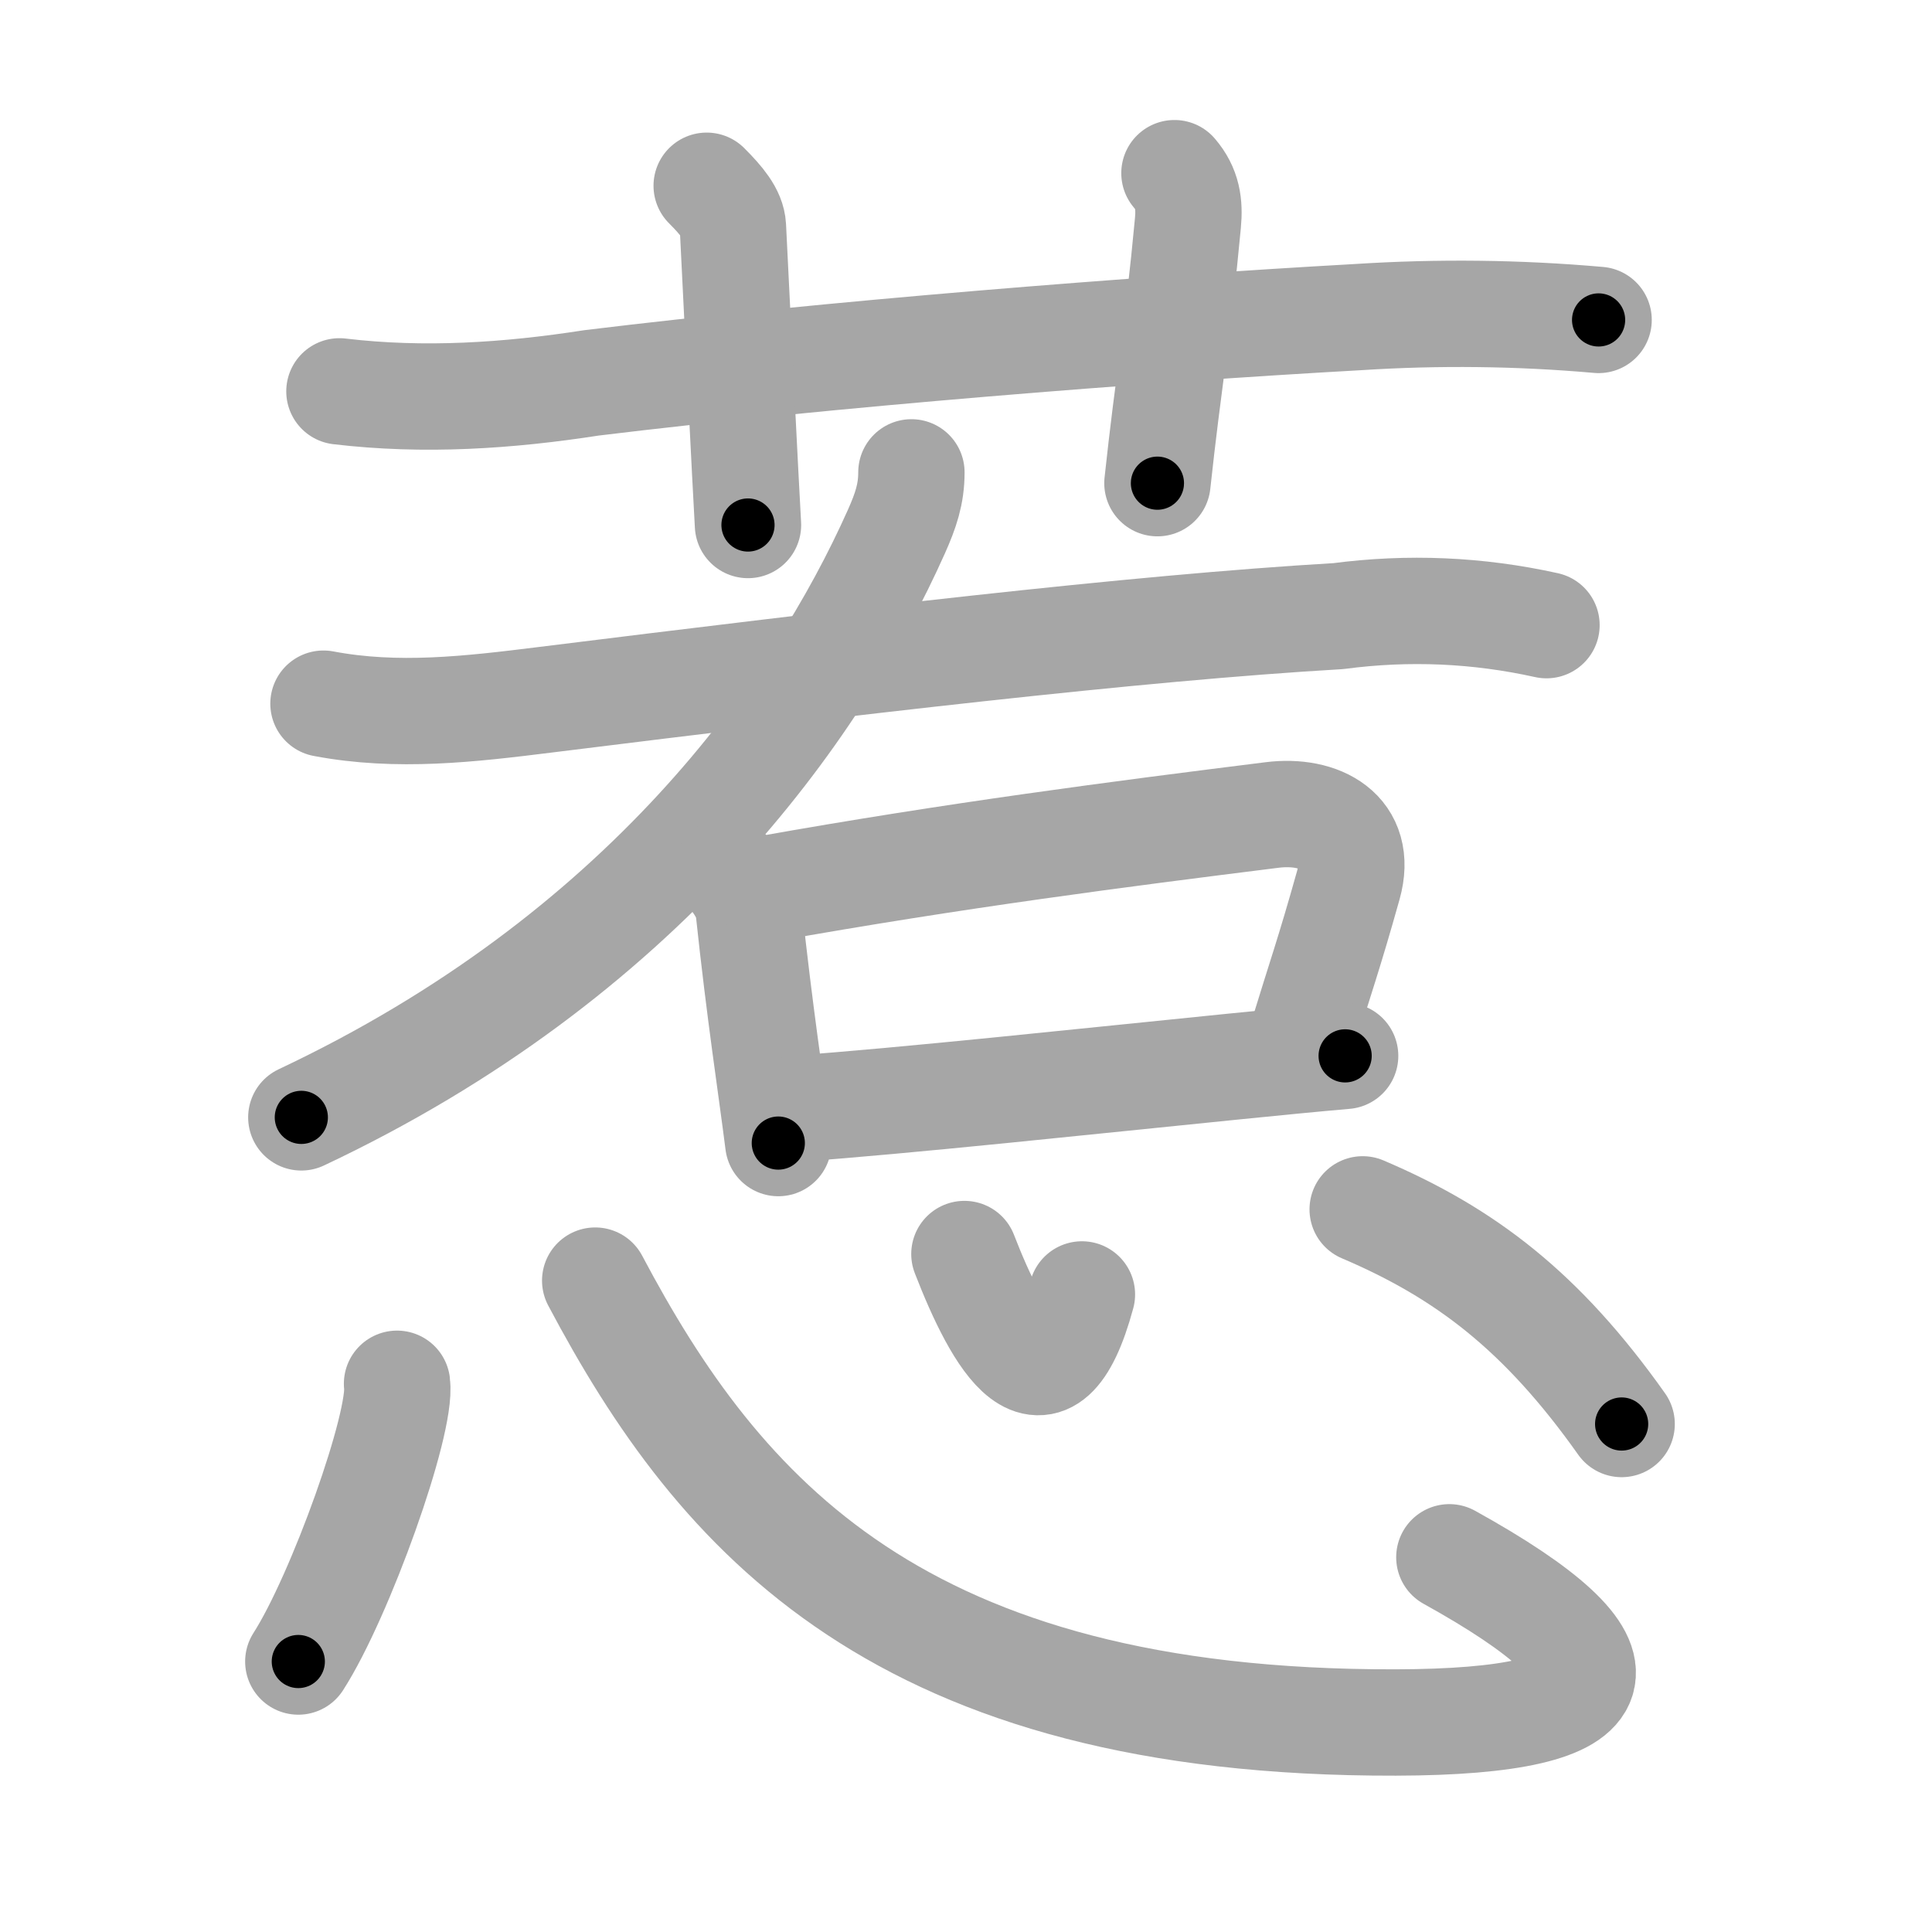 <svg xmlns="http://www.w3.org/2000/svg" viewBox="0 0 109 109" id="60f9"><g fill="none" stroke="#a6a6a6" stroke-width="6" stroke-linecap="round" stroke-linejoin="round"><g><g><g><path d="M19.15,22.08c4.78,0.57,9.52,0.25,14.23-0.48c13.36-1.63,30.87-3.02,43.24-3.71c4.52-0.29,9.04-0.24,13.57,0.16" /><path d="M39.87,10.48c0.83,0.83,1.44,1.56,1.48,2.31C41.75,20.88,42,26,42.2,29.62" /><path d="M66.26,9.77c0.74,0.86,0.86,1.75,0.76,2.81c-0.58,6.22-1.09,8.83-1.72,14.68" /></g><g><path d="M51.42,26.65c0,1.23-0.32,2.16-0.85,3.35c-4.52,10.11-14.35,23.98-33.57,33.04" /><path d="M18.25,39.7c4.16,0.79,8.26,0.31,12.51-0.22c16.99-2.11,33.26-4.05,44.75-4.72c3.95-0.52,7.86-0.35,11.74,0.51" /><g><path d="M41,49.12c0.75,0.75,1.18,1.62,1.24,2.21c0.63,5.91,1.26,9.91,1.67,13.16" /><path d="M43.24,50.15c10.6-1.89,19.96-3.1,28.53-4.17c2.7-0.34,5.15,0.94,4.3,3.96c-1.09,3.89-1.57,5.19-2.62,8.63" /><path d="M44.88,62.55c5.99-0.42,16.68-1.57,24.75-2.38c2.38-0.24,4.53-0.45,6.26-0.6" /></g></g></g><g><path d="M22.4,78.07c0.29,2.21-3.2,11.98-5.57,15.67" /><path d="M33.58,72.25c7.02,13.26,17.17,25,45.17,24.93c13.05-0.03,13.91-3.29,3.02-9.32" /><path d="M54.41,70.75c1.88,4.85,4.62,9.7,6.63,2.28" /><path d="M76.88,68.23C82.68,70.7,87,74,91.49,80.34" /></g></g></g><g fill="none" stroke="#000" stroke-width="3" stroke-linecap="round" stroke-linejoin="round"><path d="M19.15,22.08c4.78,0.57,9.52,0.25,14.23-0.48c13.36-1.63,30.87-3.02,43.24-3.71c4.52-0.29,9.04-0.24,13.57,0.16" stroke-dasharray="71.274" stroke-dashoffset="71.274"><animate attributeName="stroke-dashoffset" values="71.274;71.274;0" dur="0.536s" fill="freeze" begin="0s;60f9.click" /></path><path d="M39.87,10.48c0.83,0.83,1.44,1.56,1.48,2.31C41.75,20.88,42,26,42.2,29.62" stroke-dasharray="19.654" stroke-dashoffset="19.654"><animate attributeName="stroke-dashoffset" values="19.654" fill="freeze" begin="60f9.click" /><animate attributeName="stroke-dashoffset" values="19.654;19.654;0" keyTimes="0;0.731;1" dur="0.733s" fill="freeze" begin="0s;60f9.click" /></path><path d="M66.26,9.77c0.74,0.86,0.86,1.75,0.76,2.81c-0.58,6.22-1.09,8.83-1.72,14.68" stroke-dasharray="17.786" stroke-dashoffset="17.786"><animate attributeName="stroke-dashoffset" values="17.786" fill="freeze" begin="60f9.click" /><animate attributeName="stroke-dashoffset" values="17.786;17.786;0" keyTimes="0;0.805;1" dur="0.911s" fill="freeze" begin="0s;60f9.click" /></path><path d="M51.42,26.65c0,1.23-0.32,2.16-0.85,3.35c-4.52,10.11-14.35,23.98-33.57,33.04" stroke-dasharray="51.59" stroke-dashoffset="51.59"><animate attributeName="stroke-dashoffset" values="51.59" fill="freeze" begin="60f9.click" /><animate attributeName="stroke-dashoffset" values="51.59;51.59;0" keyTimes="0;0.638;1" dur="1.427s" fill="freeze" begin="0s;60f9.click" /></path><path d="M18.25,39.7c4.16,0.79,8.26,0.31,12.51-0.22c16.99-2.11,33.26-4.05,44.75-4.72c3.95-0.52,7.86-0.35,11.74,0.51" stroke-dasharray="69.385" stroke-dashoffset="69.385"><animate attributeName="stroke-dashoffset" values="69.385" fill="freeze" begin="60f9.click" /><animate attributeName="stroke-dashoffset" values="69.385;69.385;0" keyTimes="0;0.732;1" dur="1.949s" fill="freeze" begin="0s;60f9.click" /></path><path d="M41,49.12c0.75,0.75,1.18,1.62,1.24,2.21c0.63,5.91,1.26,9.91,1.67,13.16" stroke-dasharray="15.844" stroke-dashoffset="15.844"><animate attributeName="stroke-dashoffset" values="15.844" fill="freeze" begin="60f9.click" /><animate attributeName="stroke-dashoffset" values="15.844;15.844;0" keyTimes="0;0.925;1" dur="2.107s" fill="freeze" begin="0s;60f9.click" /></path><path d="M43.24,50.15c10.6-1.89,19.96-3.1,28.53-4.17c2.7-0.34,5.15,0.94,4.3,3.96c-1.09,3.89-1.57,5.19-2.62,8.63" stroke-dasharray="45.067" stroke-dashoffset="45.067"><animate attributeName="stroke-dashoffset" values="45.067" fill="freeze" begin="60f9.click" /><animate attributeName="stroke-dashoffset" values="45.067;45.067;0" keyTimes="0;0.824;1" dur="2.558s" fill="freeze" begin="0s;60f9.click" /></path><path d="M44.88,62.55c5.99-0.42,16.68-1.57,24.75-2.38c2.38-0.24,4.53-0.45,6.26-0.6" stroke-dasharray="31.155" stroke-dashoffset="31.155"><animate attributeName="stroke-dashoffset" values="31.155" fill="freeze" begin="60f9.click" /><animate attributeName="stroke-dashoffset" values="31.155;31.155;0" keyTimes="0;0.891;1" dur="2.87s" fill="freeze" begin="0s;60f9.click" /></path><path d="M22.4,78.07c0.29,2.21-3.2,11.98-5.57,15.67" stroke-dasharray="16.752" stroke-dashoffset="16.752"><animate attributeName="stroke-dashoffset" values="16.752" fill="freeze" begin="60f9.click" /><animate attributeName="stroke-dashoffset" values="16.752;16.752;0" keyTimes="0;0.945;1" dur="3.038s" fill="freeze" begin="0s;60f9.click" /></path><path d="M33.58,72.25c7.02,13.26,17.17,25,45.17,24.93c13.05-0.03,13.91-3.29,3.02-9.32" stroke-dasharray="76.706" stroke-dashoffset="76.706"><animate attributeName="stroke-dashoffset" values="76.706" fill="freeze" begin="60f9.click" /><animate attributeName="stroke-dashoffset" values="76.706;76.706;0" keyTimes="0;0.84;1" dur="3.615s" fill="freeze" begin="0s;60f9.click" /></path><path d="M54.41,70.75c1.88,4.85,4.62,9.7,6.63,2.28" stroke-dasharray="12.453" stroke-dashoffset="12.453"><animate attributeName="stroke-dashoffset" values="12.453" fill="freeze" begin="60f9.click" /><animate attributeName="stroke-dashoffset" values="12.453;12.453;0" keyTimes="0;0.936;1" dur="3.864s" fill="freeze" begin="0s;60f9.click" /></path><path d="M76.88,68.23C82.68,70.7,87,74,91.49,80.34" stroke-dasharray="19.255" stroke-dashoffset="19.255"><animate attributeName="stroke-dashoffset" values="19.255" fill="freeze" begin="60f9.click" /><animate attributeName="stroke-dashoffset" values="19.255;19.255;0" keyTimes="0;0.952;1" dur="4.057s" fill="freeze" begin="0s;60f9.click" /></path></g></svg>